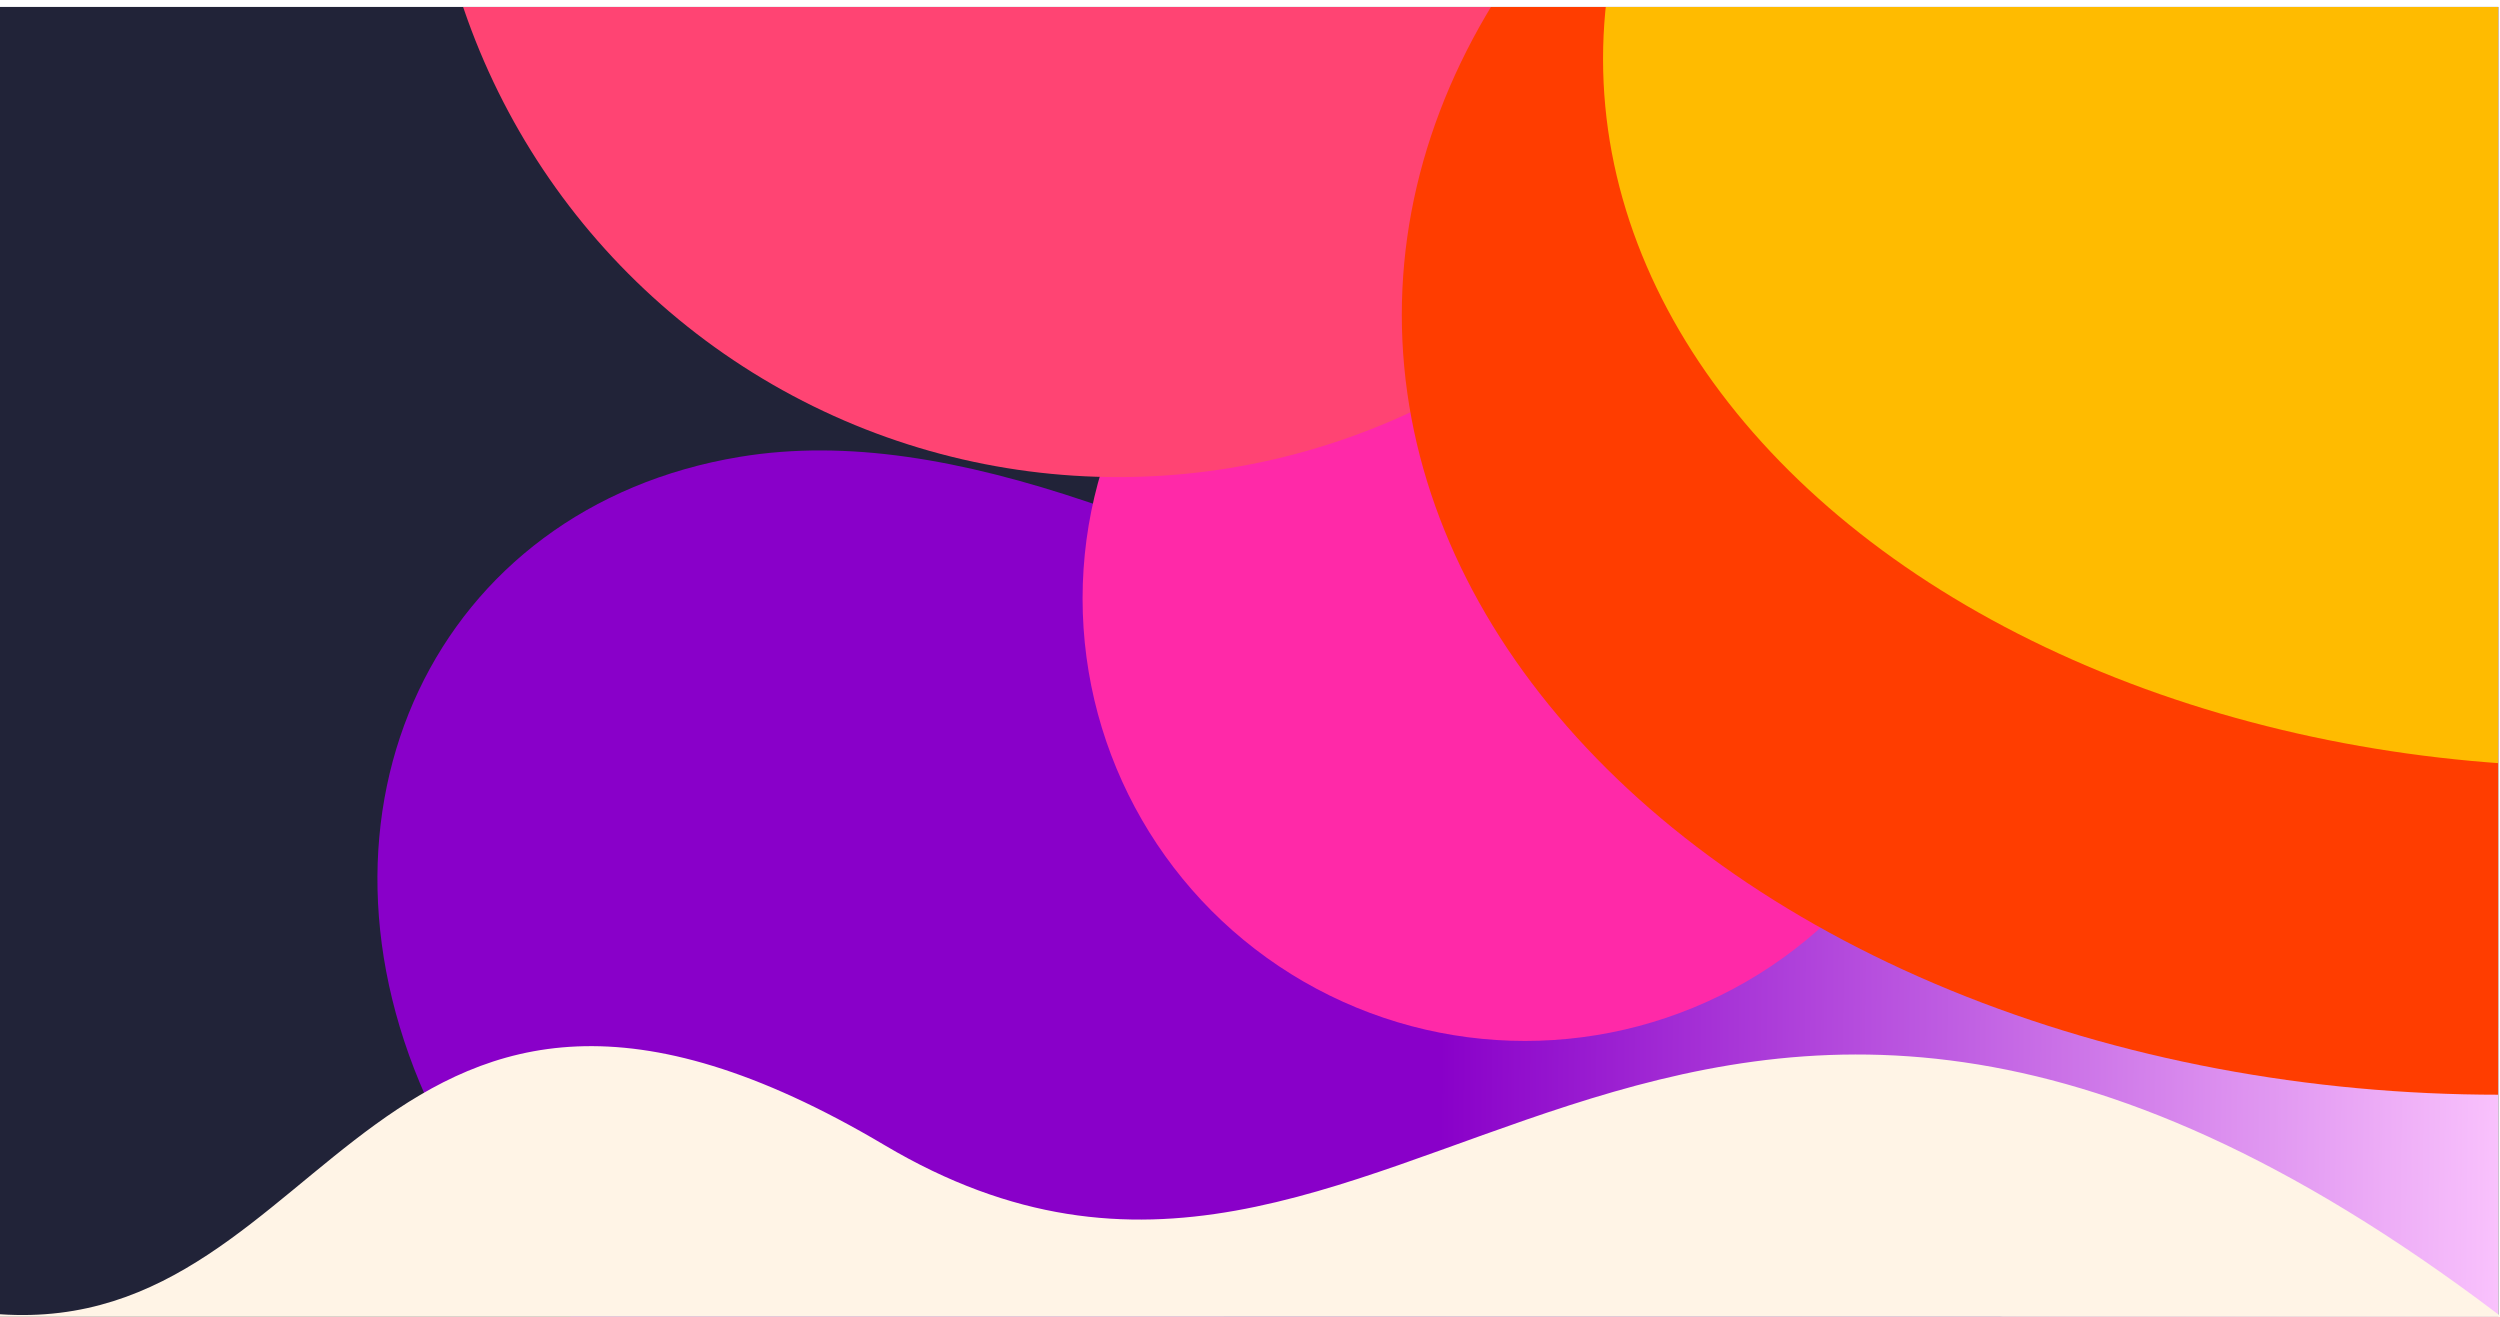 <svg width="1441" height="759" viewBox="0 0 1441 759" fill="none" xmlns="http://www.w3.org/2000/svg">
<g clip-path="url(#clip0_1369_6242)">
<rect width="1440" height="900" transform="matrix(1 0 0 -1 0 904)" fill="#212338"/>
<g filter="url(#filter0_f_1369_6242)">
<path d="M249.2 640.372C334.105 818.561 506.484 911.925 728.71 964.19C1000.73 1028.17 1688.14 1128.66 1819.81 896.338C1910.45 736.398 1688.87 627.743 1505.32 602.85C991.871 533.217 673.574 222.45 426.447 263.322C251.101 292.322 167.14 468.156 249.2 640.372Z" fill="url(#paint0_linear_1369_6242)"/>
</g>
<g filter="url(#filter1_f_1369_6242)">
<circle r="255" transform="matrix(1 0 0 -1 879 345)" fill="#FF29A8"/>
</g>
<g filter="url(#filter2_f_1369_6242)">
<circle r="398.5" transform="matrix(1 0 0 -1 644.5 -123.5)" fill="#FF4473"/>
</g>
<g filter="url(#filter3_f_1369_6242)">
<ellipse rx="632.5" ry="449.5" transform="matrix(1 0 0 -1 1440.5 181.5)" fill="#FF3D00"/>
</g>
<g filter="url(#filter4_f_1369_6242)">
<ellipse rx="574.5" ry="408" transform="matrix(1 0 0 -1 1498.5 34)" fill="#FFBB00"/>
</g>
<g filter="url(#filter5_f_1369_6242)">
<ellipse rx="547.53" ry="216.86" transform="matrix(0.96 0.279 0.279 -0.96 1158.42 984.2)" fill="#4C1D95"/>
</g>
</g>
<path d="M0 757.539C193.607 770.84 213.986 484.596 509.966 660.125C805.946 835.654 955.936 390.858 1439.9 757.539C1923.87 1124.22 1439.9 1036.92 1439.9 1036.92H0V757.539Z" fill="#FFF4E6"/>
<defs>
<filter id="filter0_f_1369_6242" x="-82.453" y="-40.367" width="2223.23" height="1382.07" filterUnits="userSpaceOnUse" color-interpolation-filters="sRGB">
<feFlood flood-opacity="0" result="BackgroundImageFix"/>
<feBlend mode="normal" in="SourceGraphic" in2="BackgroundImageFix" result="shape"/>
<feGaussianBlur stdDeviation="150" result="effect1_foregroundBlur_1369_6242"/>
</filter>
<filter id="filter1_f_1369_6242" x="374" y="-160" width="1010" height="1010" filterUnits="userSpaceOnUse" color-interpolation-filters="sRGB">
<feFlood flood-opacity="0" result="BackgroundImageFix"/>
<feBlend mode="normal" in="SourceGraphic" in2="BackgroundImageFix" result="shape"/>
<feGaussianBlur stdDeviation="125" result="effect1_foregroundBlur_1369_6242"/>
</filter>
<filter id="filter2_f_1369_6242" x="-54" y="-822" width="1397" height="1397" filterUnits="userSpaceOnUse" color-interpolation-filters="sRGB">
<feFlood flood-opacity="0" result="BackgroundImageFix"/>
<feBlend mode="normal" in="SourceGraphic" in2="BackgroundImageFix" result="shape"/>
<feGaussianBlur stdDeviation="150" result="effect1_foregroundBlur_1369_6242"/>
</filter>
<filter id="filter3_f_1369_6242" x="458" y="-618" width="1965" height="1599" filterUnits="userSpaceOnUse" color-interpolation-filters="sRGB">
<feFlood flood-opacity="0" result="BackgroundImageFix"/>
<feBlend mode="normal" in="SourceGraphic" in2="BackgroundImageFix" result="shape"/>
<feGaussianBlur stdDeviation="175" result="effect1_foregroundBlur_1369_6242"/>
</filter>
<filter id="filter4_f_1369_6242" x="624" y="-674" width="1749" height="1416" filterUnits="userSpaceOnUse" color-interpolation-filters="sRGB">
<feFlood flood-opacity="0" result="BackgroundImageFix"/>
<feBlend mode="normal" in="SourceGraphic" in2="BackgroundImageFix" result="shape"/>
<feGaussianBlur stdDeviation="150" result="effect1_foregroundBlur_1369_6242"/>
</filter>
<filter id="filter5_f_1369_6242" x="329.075" y="425.98" width="1658.68" height="1116.44" filterUnits="userSpaceOnUse" color-interpolation-filters="sRGB">
<feFlood flood-opacity="0" result="BackgroundImageFix"/>
<feBlend mode="normal" in="SourceGraphic" in2="BackgroundImageFix" result="shape"/>
<feGaussianBlur stdDeviation="150" result="effect1_foregroundBlur_1369_6242"/>
</filter>
<linearGradient id="paint0_linear_1369_6242" x1="358.126" y1="538.077" x2="1475.32" y2="548.469" gradientUnits="userSpaceOnUse">
<stop offset="0.423" stop-color="#8900C9"/>
<stop offset="1" stop-color="#FFCCFF"/>
</linearGradient>
<clipPath id="clip0_1369_6242">
<rect width="1440" height="900" fill="white" transform="matrix(1 0 0 -1 0 904)"/>
</clipPath>
</defs>
</svg>
